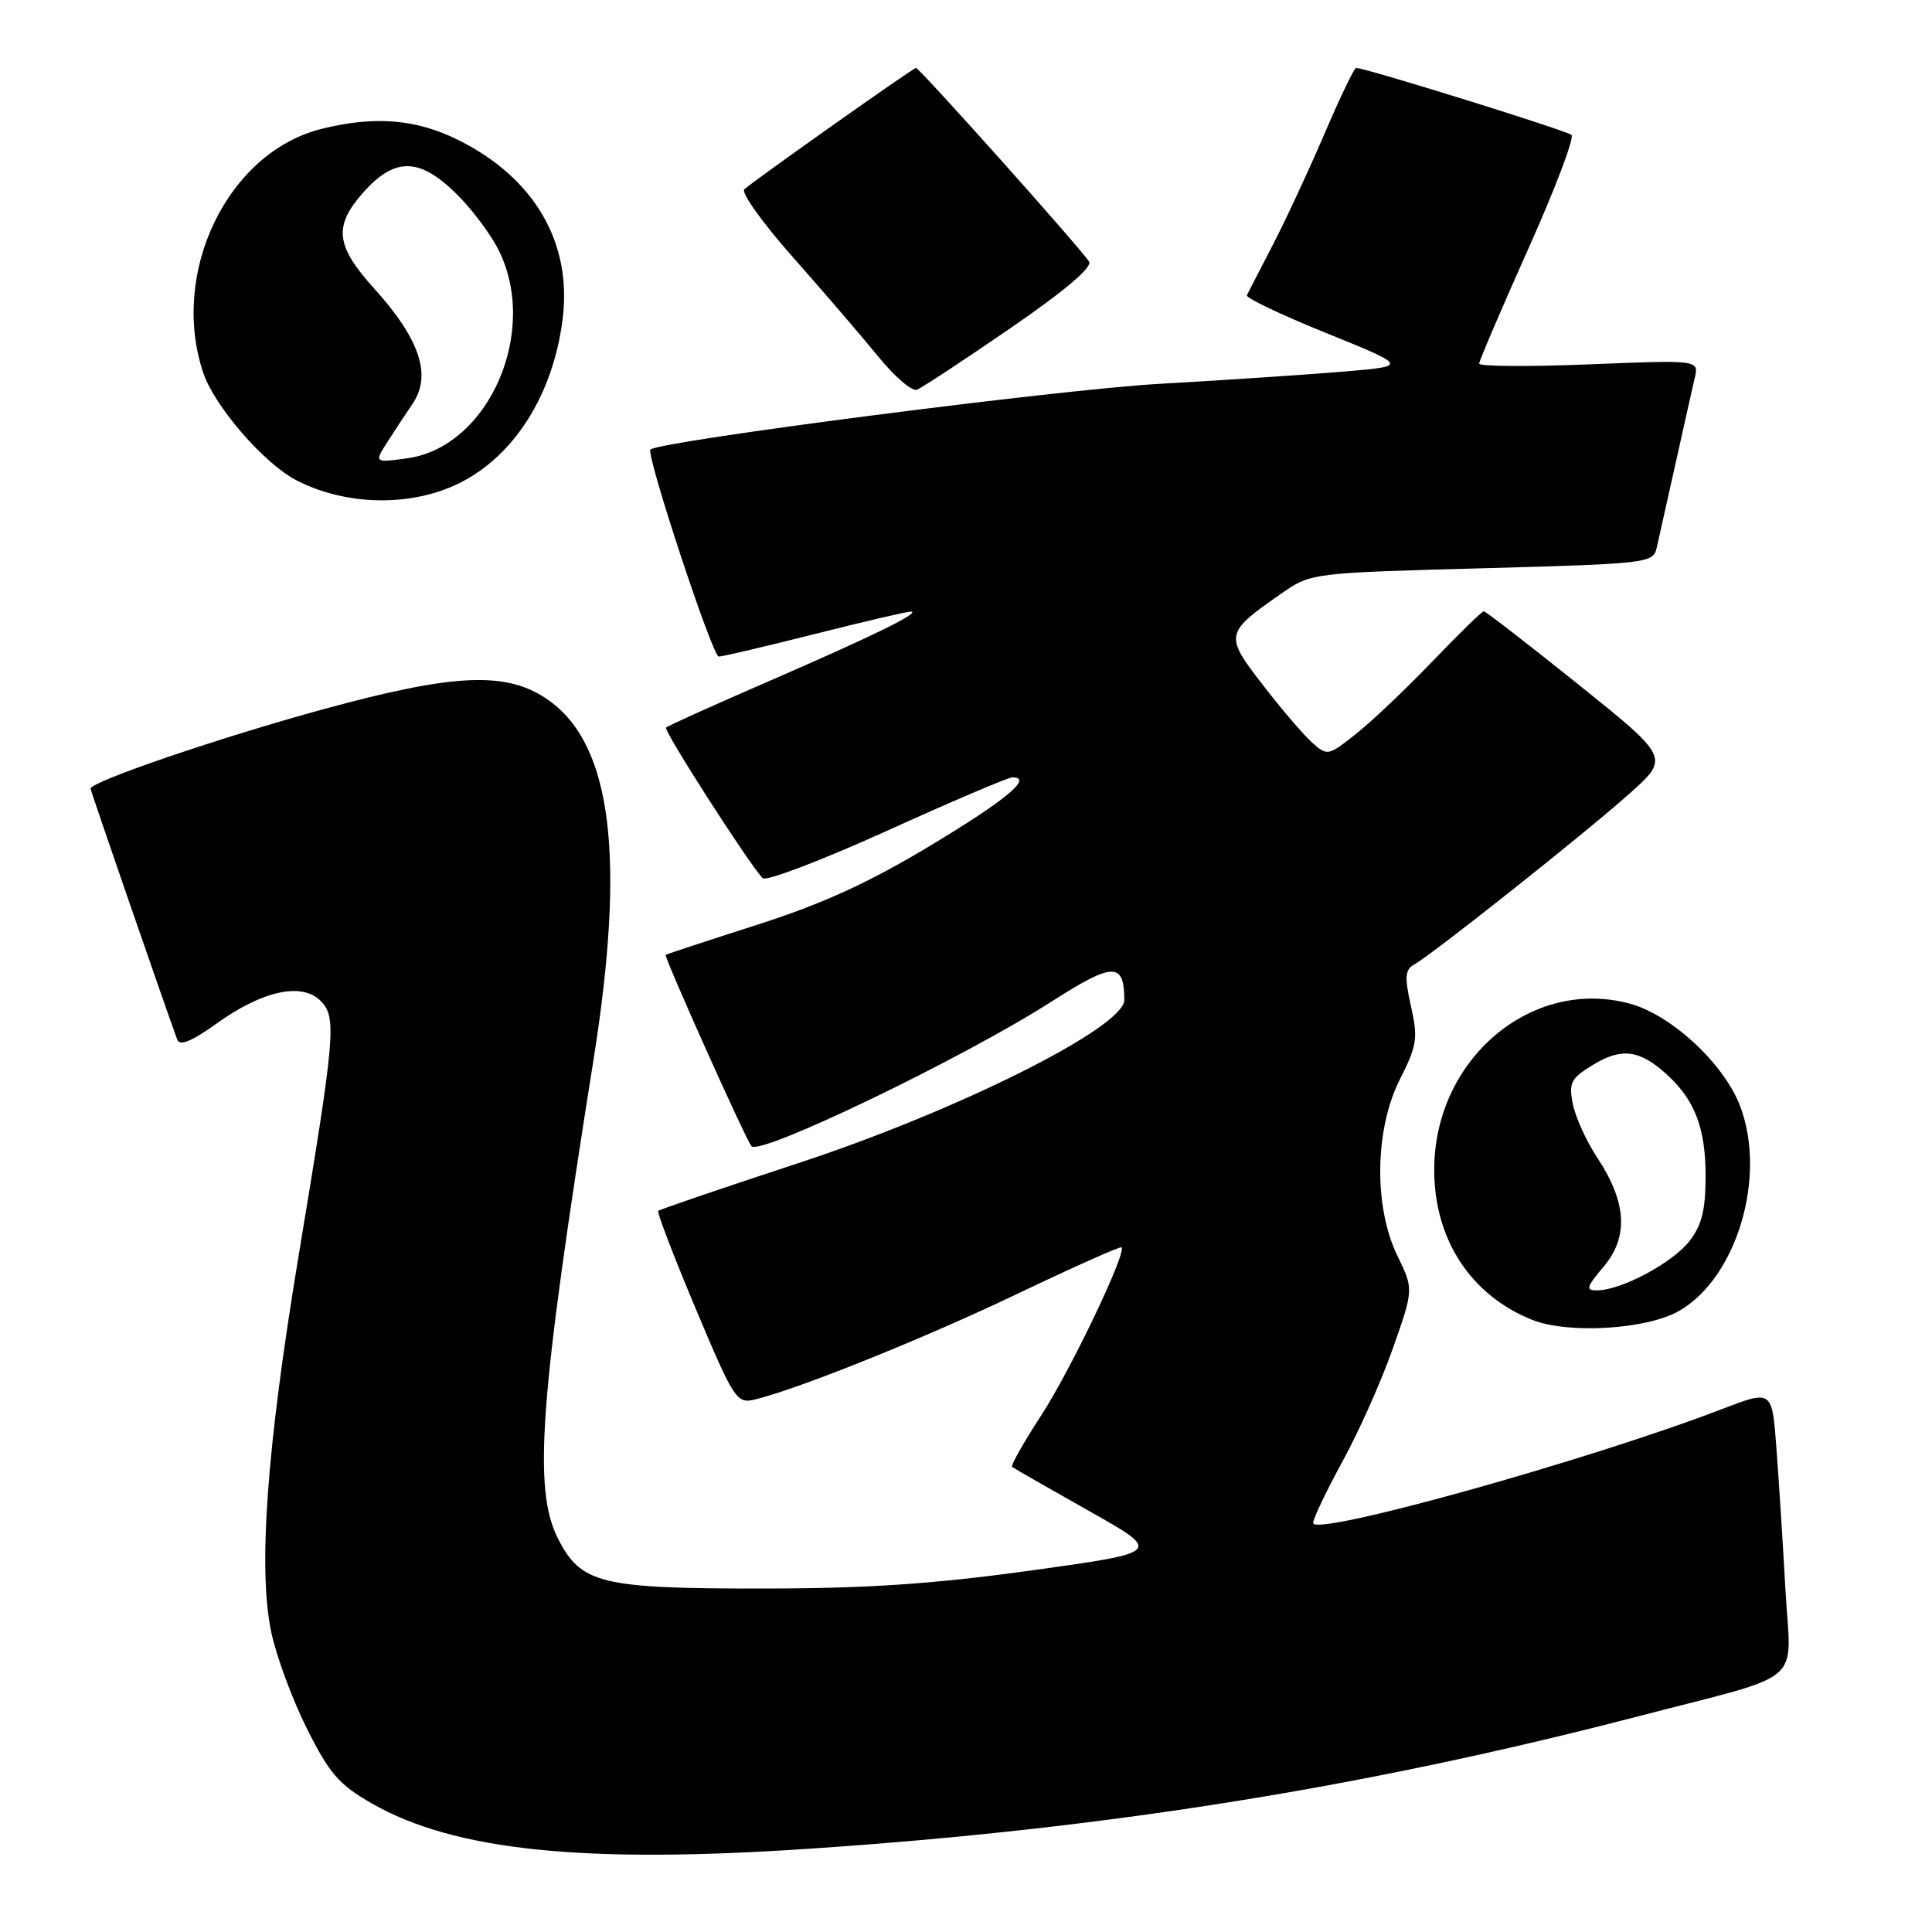 <?xml version="1.0" encoding="UTF-8" standalone="no"?>
<!DOCTYPE svg PUBLIC "-//W3C//DTD SVG 1.1//EN" "http://www.w3.org/Graphics/SVG/1.1/DTD/svg11.dtd" >
<svg xmlns="http://www.w3.org/2000/svg" xmlns:xlink="http://www.w3.org/1999/xlink" version="1.1" viewBox="0 0 256 256">
 <g >
 <path fill="currentColor"
d=" M 107.17 244.97 C 146.36 242.35 180.76 236.86 217.00 227.44 C 239.64 221.55 237.30 223.56 236.58 210.64 C 236.24 204.51 235.70 196.05 235.38 191.83 C 234.81 184.16 234.81 184.16 228.15 186.72 C 210.47 193.51 174.00 203.67 174.00 201.80 C 174.00 201.22 175.76 197.54 177.90 193.62 C 180.05 189.71 183.05 182.98 184.56 178.67 C 187.32 170.83 187.32 170.83 185.16 166.39 C 182.00 159.88 182.15 149.61 185.51 142.98 C 187.76 138.54 187.91 137.56 186.96 133.33 C 186.09 129.44 186.17 128.49 187.39 127.80 C 189.85 126.43 210.12 110.34 215.87 105.20 C 221.24 100.41 221.24 100.41 209.15 90.70 C 202.50 85.37 196.86 81.00 196.61 81.00 C 196.37 81.00 193.32 83.97 189.83 87.61 C 186.35 91.24 181.79 95.57 179.71 97.22 C 175.98 100.18 175.88 100.20 173.84 98.37 C 172.69 97.34 169.74 93.89 167.28 90.69 C 162.21 84.13 162.27 83.86 169.96 78.53 C 173.69 75.94 174.04 75.90 196.39 75.30 C 218.31 74.70 219.06 74.62 219.52 72.59 C 219.78 71.44 220.90 66.45 222.00 61.50 C 223.10 56.55 224.25 51.42 224.56 50.09 C 225.12 47.69 225.12 47.69 210.56 48.28 C 202.55 48.60 196.00 48.56 196.00 48.18 C 196.00 47.81 198.92 40.99 202.48 33.03 C 206.05 25.07 208.63 18.26 208.23 17.88 C 207.60 17.30 180.93 9.00 179.69 9.00 C 179.44 9.00 177.55 12.94 175.49 17.75 C 173.43 22.56 170.34 29.20 168.63 32.50 C 166.92 35.80 165.38 38.78 165.22 39.12 C 165.05 39.47 169.77 41.72 175.71 44.12 C 186.50 48.50 186.50 48.50 178.50 49.20 C 174.10 49.58 162.85 50.34 153.50 50.87 C 140.21 51.63 87.69 58.41 86.19 59.56 C 85.52 60.06 94.40 87.00 95.24 87.00 C 95.72 87.00 101.46 85.65 108.00 84.00 C 114.54 82.35 120.25 81.02 120.69 81.04 C 122.13 81.11 115.81 84.21 102.09 90.17 C 94.71 93.37 88.48 96.18 88.25 96.41 C 87.89 96.78 98.97 114.06 101.04 116.36 C 101.46 116.83 108.86 114.01 117.48 110.11 C 126.09 106.20 133.60 103.00 134.15 103.00 C 136.93 103.00 133.33 106.00 123.26 112.06 C 115.10 116.97 108.98 119.77 100.32 122.54 C 93.82 124.62 88.37 126.41 88.21 126.53 C 87.94 126.73 98.86 151.11 99.58 151.88 C 100.75 153.16 127.74 140.15 139.34 132.71 C 147.50 127.49 148.96 127.45 148.98 132.50 C 148.99 136.13 126.78 147.24 105.69 154.15 C 95.72 157.43 87.41 160.26 87.22 160.45 C 87.03 160.63 89.27 166.47 92.19 173.42 C 97.25 185.46 97.62 186.02 100.00 185.45 C 105.84 184.03 122.45 177.35 134.91 171.39 C 142.28 167.87 148.45 165.12 148.61 165.28 C 149.31 165.98 141.81 181.65 137.94 187.59 C 135.62 191.15 133.90 194.20 134.11 194.37 C 134.33 194.55 138.89 197.16 144.26 200.19 C 154.02 205.68 154.02 205.68 136.76 208.08 C 123.71 209.89 114.99 210.48 101.00 210.49 C 79.64 210.50 76.99 209.86 73.95 203.90 C 70.60 197.34 71.48 185.50 78.63 140.50 C 82.92 113.58 81.08 98.75 72.73 92.81 C 67.26 88.91 60.40 89.18 42.86 93.97 C 29.12 97.73 12.00 103.57 12.00 104.50 C 12.00 104.77 21.32 131.77 23.49 137.77 C 23.81 138.64 25.45 137.96 28.72 135.61 C 34.75 131.28 39.99 130.13 42.46 132.60 C 44.64 134.79 44.46 136.90 39.55 166.50 C 35.34 191.93 34.18 207.83 35.94 216.26 C 36.61 219.43 38.73 225.18 40.66 229.04 C 43.64 235.00 44.93 236.49 49.28 238.97 C 60.19 245.21 77.25 246.98 107.17 244.97 Z  M 222.44 173.73 C 230.12 169.38 234.15 155.91 230.57 146.55 C 228.42 140.92 221.46 134.47 215.93 132.98 C 202.89 129.47 190.04 140.39 190.04 155.00 C 190.04 164.23 194.88 171.63 203.03 174.89 C 207.78 176.78 218.14 176.17 222.44 173.73 Z  M 61.00 63.95 C 68.18 60.32 73.23 52.32 74.53 42.47 C 75.88 32.26 70.90 23.62 60.74 18.56 C 55.13 15.76 49.60 15.32 42.56 17.09 C 30.15 20.21 22.46 36.13 26.94 49.42 C 28.45 53.87 35.00 61.43 39.27 63.64 C 45.89 67.06 54.59 67.19 61.00 63.95 Z  M 133.85 43.51 C 140.97 38.62 144.77 35.42 144.31 34.67 C 143.36 33.09 121.84 9.00 121.37 9.00 C 121.00 9.00 100.22 23.69 98.63 25.08 C 98.15 25.50 101.08 29.59 105.14 34.17 C 109.20 38.75 114.27 44.66 116.42 47.30 C 118.56 49.93 120.85 51.89 121.50 51.64 C 122.15 51.39 127.71 47.73 133.85 43.51 Z  M 212.52 167.80 C 215.82 163.87 215.54 159.29 211.64 153.39 C 210.21 151.23 208.76 148.04 208.41 146.29 C 207.84 143.46 208.14 142.89 211.13 141.07 C 214.88 138.79 217.27 139.11 220.85 142.36 C 224.58 145.77 226.00 149.47 226.00 155.82 C 226.00 160.37 225.50 162.36 223.83 164.49 C 221.57 167.36 214.86 170.94 211.66 170.98 C 210.06 171.00 210.17 170.59 212.52 167.80 Z  M 51.43 58.41 C 52.46 56.81 53.91 54.61 54.65 53.53 C 57.25 49.72 55.65 44.94 49.51 38.15 C 44.50 32.59 44.19 30.00 48.03 25.62 C 52.23 20.84 55.48 20.82 60.35 25.56 C 62.37 27.51 64.91 30.87 66.01 33.02 C 71.53 43.84 64.78 59.28 53.89 60.74 C 49.56 61.32 49.56 61.32 51.43 58.41 Z "/>
</g>
</svg>